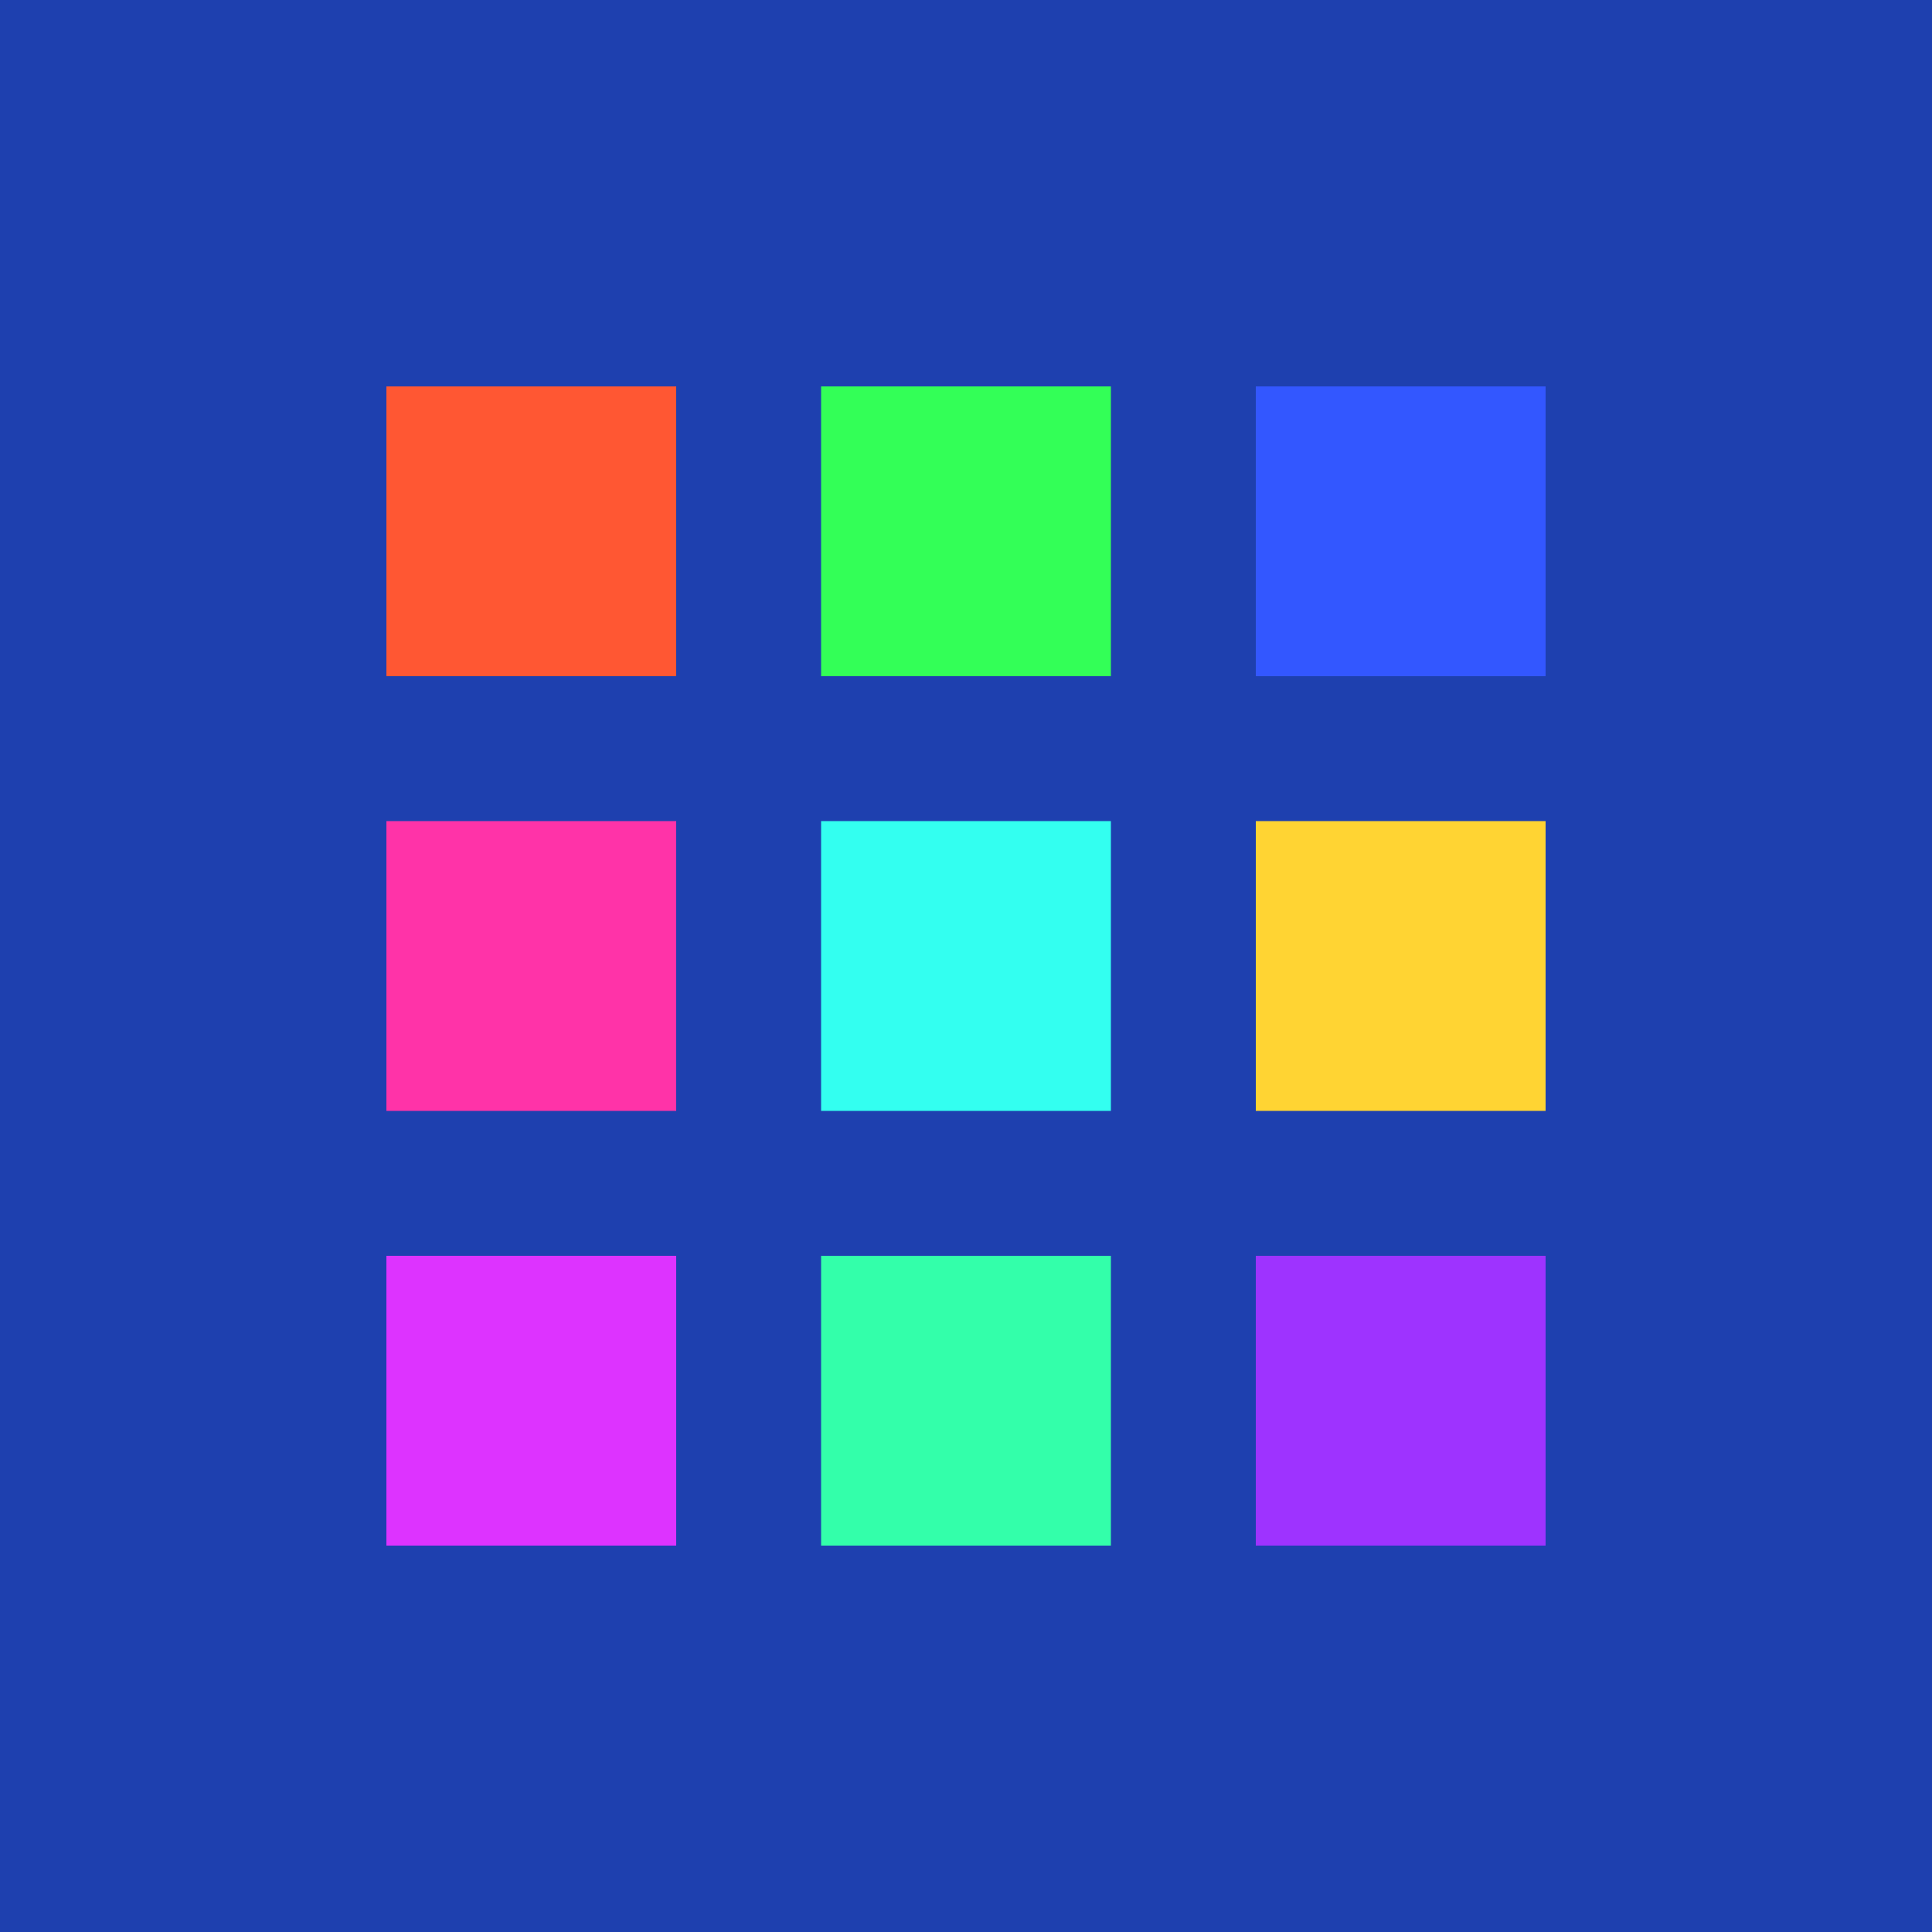 <svg xmlns="http://www.w3.org/2000/svg" viewBox="0 0 200 200" width="200" height="200">
  <rect width="200" height="200" fill="#1E40AF" />
  
  <!-- Grid of color squares -->
  <g id="colorGrid">
    <rect x="40" y="40" width="30" height="30" fill="#FF5733" />
    <rect x="85" y="40" width="30" height="30" fill="#33FF57" />
    <rect x="130" y="40" width="30" height="30" fill="#3357FF" />
    
    <rect x="40" y="85" width="30" height="30" fill="#FF33A8" />
    <rect x="85" y="85" width="30" height="30" fill="#33FFF0" />
    <rect x="130" y="85" width="30" height="30" fill="#FFD433" />
    
    <rect x="40" y="130" width="30" height="30" fill="#DD33FF" />
    <rect x="85" y="130" width="30" height="30" fill="#33FFAA" />
    <rect x="130" y="130" width="30" height="30" fill="#9E33FF" />
  </g>
</svg> 
